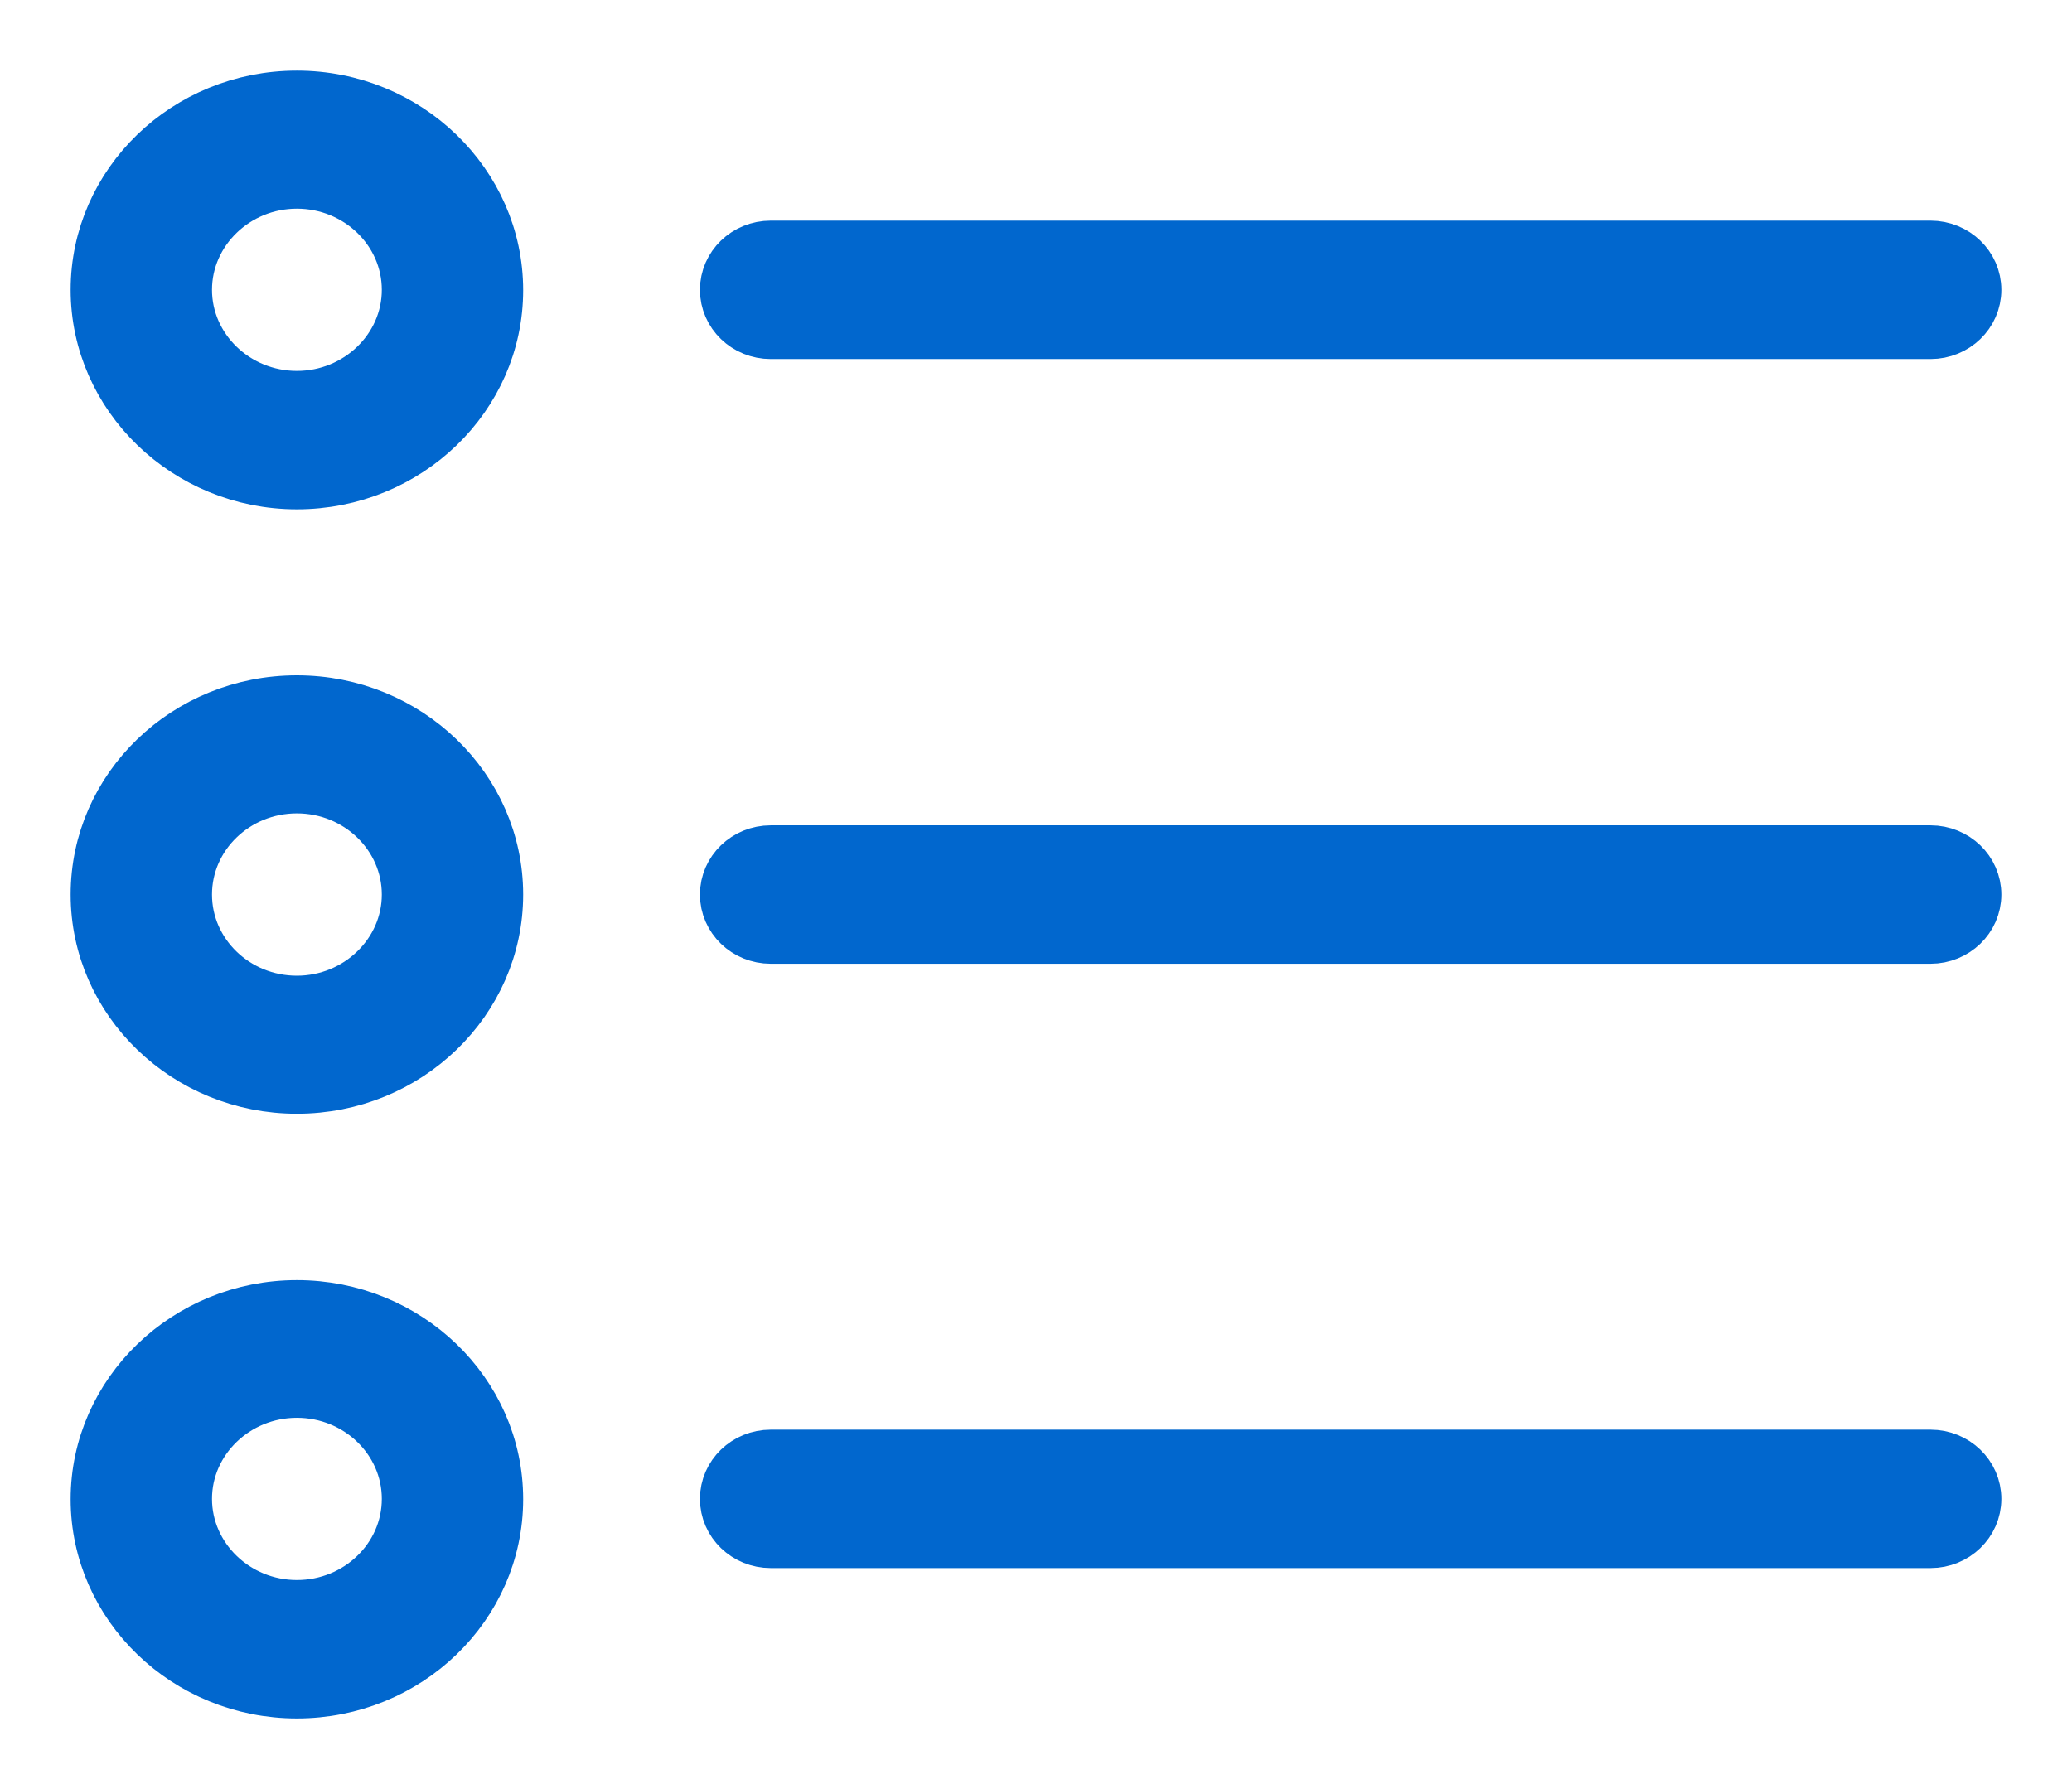 <?xml version="1.0" encoding="UTF-8" standalone="no"?>
<svg width="22px" height="19px" viewBox="0 0 22 19" version="1.1" xmlns="http://www.w3.org/2000/svg" xmlns:xlink="http://www.w3.org/1999/xlink">
    <!-- Generator: Sketch 48.1 (47250) - http://www.bohemiancoding.com/sketch -->
    <title>list_blue</title>
    <desc>Created with Sketch.</desc>
    <defs></defs>
    <g id="Country-Profile---Recipient-Profile" stroke="none" stroke-width="1" fill="none" fill-rule="evenodd" transform="translate(-1331, -633)">
        <g id="L1" transform="translate(0, 280)" fill="#0167CE" fill-rule="nonzero" stroke="#0167CE" stroke-width="0.5">
            <g id="Map" transform="translate(0, 320)">
                <g id="list_unselected" transform="translate(1305, 20)">
                    <g id="Group-3" transform="translate(27, 10)">
                        <path d="M2.152,8.159 C3.341,8.159 4.305,7.225 4.305,6.082 C4.305,4.938 3.341,4 2.152,4 C0.964,4 0,4.934 0,6.078 C0,7.221 0.968,8.159 2.152,8.159 Z M2.152,4.966 C2.789,4.966 3.304,5.467 3.304,6.078 C3.304,6.689 2.785,7.189 2.152,7.189 C1.519,7.189 1.001,6.689 1.001,6.078 C1.001,5.467 1.519,4.966 2.152,4.966 Z M2.152,14.578 C0.968,14.578 0,13.647 0,12.5 C0,11.353 0.964,10.422 2.152,10.422 C3.341,10.422 4.305,11.357 4.305,12.5 C4.305,13.643 3.341,14.578 2.152,14.578 Z M2.152,11.388 C1.519,11.388 1.001,11.885 1.001,12.5 C1.001,13.115 1.519,13.612 2.152,13.612 C2.785,13.612 3.304,13.111 3.304,12.5 C3.304,11.889 2.789,11.388 2.152,11.388 Z M2.152,21 C0.968,21 0,20.066 0,18.922 C0,17.779 0.968,16.845 2.152,16.845 C3.337,16.845 4.305,17.775 4.305,18.922 C4.305,20.066 3.341,21 2.152,21 Z M2.152,17.807 C1.519,17.807 1.001,18.307 1.001,18.918 C1.001,19.529 1.519,20.03 2.152,20.03 C2.785,20.03 3.304,19.533 3.304,18.918 C3.304,18.307 2.789,17.807 2.152,17.807 Z M7.184,6.563 C6.906,6.563 6.682,6.346 6.682,6.078 C6.682,5.81 6.906,5.593 7.184,5.593 L19.498,5.593 C19.775,5.593 20,5.81 20,6.078 C20,6.346 19.775,6.563 19.498,6.563 L7.184,6.563 Z M7.184,12.985 C6.906,12.985 6.682,12.768 6.682,12.5 C6.682,12.232 6.906,12.015 7.184,12.015 L19.498,12.015 C19.775,12.015 20,12.232 20,12.5 C20,12.768 19.775,12.985 19.498,12.985 L7.184,12.985 Z M7.184,19.403 C6.906,19.403 6.682,19.186 6.682,18.918 C6.682,18.65 6.906,18.433 7.184,18.433 L19.498,18.433 C19.775,18.433 20,18.65 20,18.918 C20,19.186 19.775,19.403 19.498,19.403 L7.184,19.403 Z" id="list_blue"></path>
                    </g>
                </g>
            </g>
        </g>
    </g>
</svg>